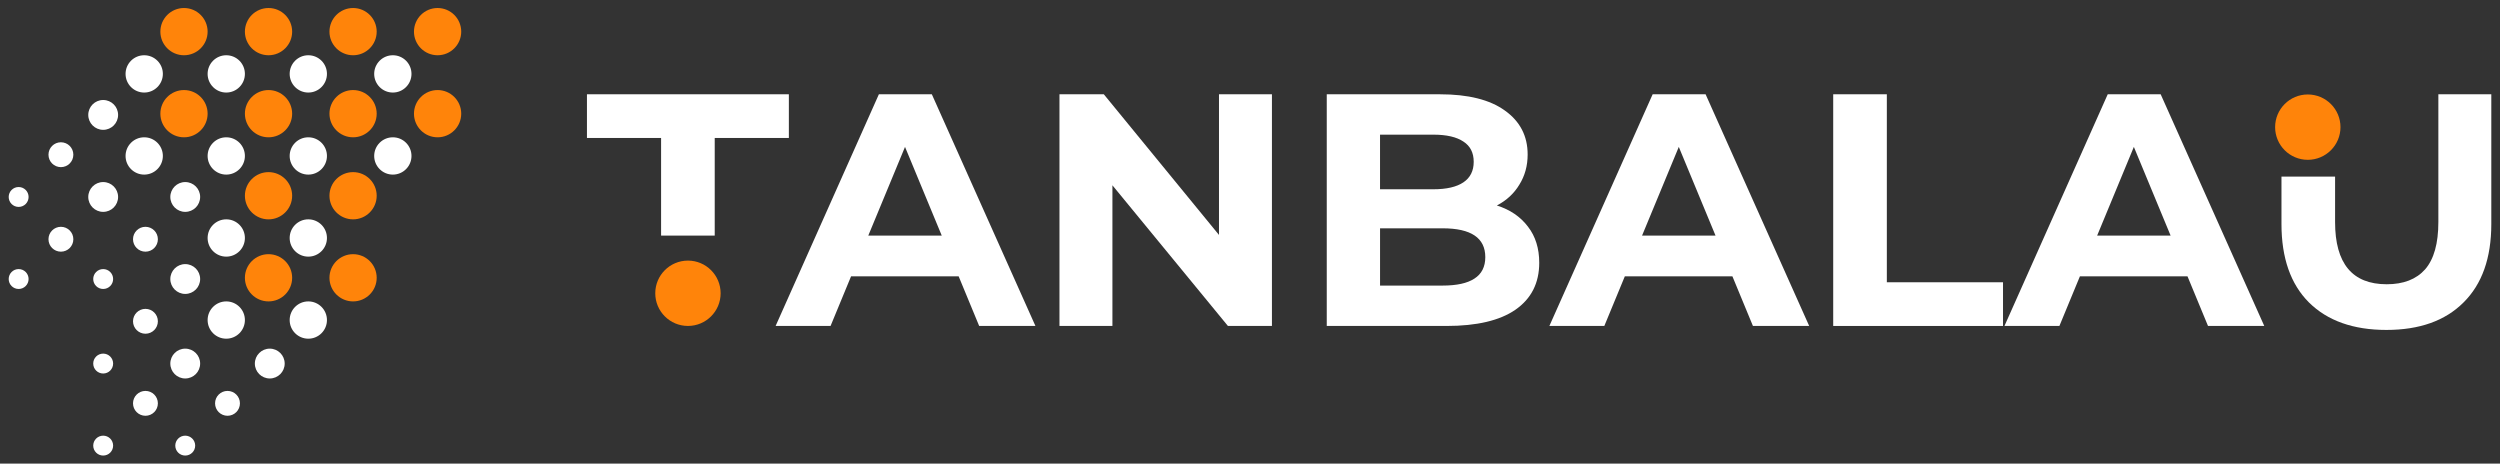 <svg width="151" height="28" viewBox="0 0 151 28" fill="none" xmlns="http://www.w3.org/2000/svg">
<rect x="0" y="0" width="151" height="28" fill="#333333" stroke="none"/>
<path d="M12.54 1.911C12.54 2.699 11.901 3.337 11.113 3.337C10.325 3.337 9.686 2.699 9.686 1.911C9.686 1.123 10.325 0.484 11.113 0.484C11.901 0.484 12.54 1.123 12.54 1.911Z" fill="#FF840A"/>
<path d="M12.54 6.866C12.54 7.654 11.901 8.293 11.113 8.293C10.325 8.293 9.686 7.654 9.686 6.866C9.686 6.078 10.325 5.439 11.113 5.439C11.901 5.439 12.54 6.078 12.54 6.866Z" fill="#FF840A"/>
<path d="M17.646 1.911C17.646 2.699 17.007 3.337 16.219 3.337C15.431 3.337 14.792 2.699 14.792 1.911C14.792 1.123 15.431 0.484 16.219 0.484C17.007 0.484 17.646 1.123 17.646 1.911Z" fill="#FF840A"/>
<path d="M17.646 6.866C17.646 7.654 17.007 8.293 16.219 8.293C15.431 8.293 14.792 7.654 14.792 6.866C14.792 6.078 15.431 5.439 16.219 5.439C17.007 5.439 17.646 6.078 17.646 6.866Z" fill="#FF840A"/>
<path d="M17.646 11.822C17.646 12.61 17.007 13.249 16.219 13.249C15.431 13.249 14.792 12.61 14.792 11.822C14.792 11.034 15.431 10.396 16.219 10.396C17.007 10.396 17.646 11.034 17.646 11.822Z" fill="#FF840A"/>
<path d="M17.646 16.778C17.646 17.566 17.007 18.205 16.219 18.205C15.431 18.205 14.792 17.566 14.792 16.778C14.792 15.991 15.431 15.352 16.219 15.352C17.007 15.352 17.646 15.991 17.646 16.778Z" fill="#FF840A"/>
<path d="M22.752 1.911C22.752 2.699 22.113 3.337 21.326 3.337C20.538 3.337 19.899 2.699 19.899 1.911C19.899 1.123 20.538 0.484 21.326 0.484C22.113 0.484 22.752 1.123 22.752 1.911Z" fill="#FF840A"/>
<path d="M22.752 6.866C22.752 7.654 22.113 8.293 21.326 8.293C20.538 8.293 19.899 7.654 19.899 6.866C19.899 6.078 20.538 5.439 21.326 5.439C22.113 5.439 22.752 6.078 22.752 6.866Z" fill="#FF840A"/>
<path d="M22.752 11.822C22.752 12.61 22.113 13.249 21.326 13.249C20.538 13.249 19.899 12.61 19.899 11.822C19.899 11.034 20.538 10.396 21.326 10.396C22.113 10.396 22.752 11.034 22.752 11.822Z" fill="#FF840A"/>
<path d="M22.752 16.778C22.752 17.566 22.113 18.205 21.326 18.205C20.538 18.205 19.899 17.566 19.899 16.778C19.899 15.991 20.538 15.352 21.326 15.352C22.113 15.352 22.752 15.991 22.752 16.778Z" fill="#FF840A"/>
<path d="M27.858 1.911C27.858 2.699 27.219 3.337 26.431 3.337C25.643 3.337 25.004 2.699 25.004 1.911C25.004 1.123 25.643 0.484 26.431 0.484C27.219 0.484 27.858 1.123 27.858 1.911Z" fill="#FF840A"/>
<path d="M27.858 6.866C27.858 7.654 27.219 8.293 26.431 8.293C25.643 8.293 25.004 7.654 25.004 6.866C25.004 6.078 25.643 5.439 26.431 5.439C27.219 5.439 27.858 6.078 27.858 6.866Z" fill="#FF840A"/>
<path d="M9.837 4.463C9.837 5.085 9.332 5.59 8.71 5.59C8.088 5.59 7.584 5.085 7.584 4.463C7.584 3.841 8.088 3.337 8.71 3.337C9.332 3.337 9.837 3.841 9.837 4.463Z" fill="white"/>
<path d="M9.837 9.419C9.837 10.041 9.332 10.546 8.71 10.546C8.088 10.546 7.584 10.041 7.584 9.419C7.584 8.797 8.088 8.293 8.71 8.293C9.332 8.293 9.837 8.797 9.837 9.419Z" fill="white"/>
<path d="M14.792 4.463C14.792 5.085 14.288 5.59 13.666 5.59C13.044 5.59 12.54 5.085 12.54 4.463C12.54 3.841 13.044 3.337 13.666 3.337C14.288 3.337 14.792 3.841 14.792 4.463Z" fill="white"/>
<path d="M14.792 9.419C14.792 10.041 14.288 10.546 13.666 10.546C13.044 10.546 12.54 10.041 12.54 9.419C12.54 8.797 13.044 8.293 13.666 8.293C14.288 8.293 14.792 8.797 14.792 9.419Z" fill="white"/>
<path d="M14.792 14.375C14.792 14.997 14.288 15.501 13.666 15.501C13.044 15.501 12.54 14.997 12.54 14.375C12.54 13.753 13.044 13.248 13.666 13.248C14.288 13.248 14.792 13.753 14.792 14.375Z" fill="white"/>
<path d="M14.792 19.331C14.792 19.953 14.288 20.457 13.666 20.457C13.044 20.457 12.54 19.953 12.54 19.331C12.54 18.709 13.044 18.205 13.666 18.205C14.288 18.205 14.792 18.709 14.792 19.331Z" fill="white"/>
<path d="M19.748 4.463C19.748 5.085 19.244 5.59 18.622 5.59C18 5.59 17.496 5.085 17.496 4.463C17.496 3.841 18 3.337 18.622 3.337C19.244 3.337 19.748 3.841 19.748 4.463Z" fill="white"/>
<path d="M19.748 9.419C19.748 10.041 19.244 10.546 18.622 10.546C18 10.546 17.496 10.041 17.496 9.419C17.496 8.797 18 8.293 18.622 8.293C19.244 8.293 19.748 8.797 19.748 9.419Z" fill="white"/>
<path d="M19.748 14.375C19.748 14.997 19.244 15.501 18.622 15.501C18 15.501 17.496 14.997 17.496 14.375C17.496 13.753 18 13.248 18.622 13.248C19.244 13.248 19.748 13.753 19.748 14.375Z" fill="white"/>
<path d="M19.748 19.331C19.748 19.953 19.244 20.457 18.622 20.457C18 20.457 17.496 19.953 17.496 19.331C17.496 18.709 18 18.205 18.622 18.205C19.244 18.205 19.748 18.709 19.748 19.331Z" fill="white"/>
<path d="M24.854 4.463C24.854 5.085 24.35 5.59 23.728 5.59C23.106 5.59 22.601 5.085 22.601 4.463C22.601 3.841 23.106 3.337 23.728 3.337C24.35 3.337 24.854 3.841 24.854 4.463Z" fill="white"/>
<path d="M24.854 9.419C24.854 10.041 24.35 10.546 23.728 10.546C23.106 10.546 22.601 10.041 22.601 9.419C22.601 8.797 23.106 8.293 23.728 8.293C24.35 8.293 24.854 8.797 24.854 9.419Z" fill="white"/>
<path d="M7.133 6.941C7.133 7.439 6.73 7.842 6.232 7.842C5.734 7.842 5.331 7.438 5.331 6.941C5.331 6.443 5.735 6.04 6.232 6.04C6.73 6.04 7.133 6.443 7.133 6.941Z" fill="white"/>
<path d="M7.133 11.896C7.133 12.394 6.73 12.797 6.232 12.797C5.734 12.797 5.331 12.394 5.331 11.896C5.331 11.399 5.735 10.996 6.232 10.996C6.73 10.996 7.133 11.399 7.133 11.896Z" fill="white"/>
<path d="M4.43 9.344C4.43 9.759 4.094 10.095 3.679 10.095C3.264 10.095 2.928 9.759 2.928 9.344C2.928 8.93 3.264 8.593 3.679 8.593C4.094 8.593 4.43 8.929 4.43 9.344Z" fill="white"/>
<path d="M1.727 11.897C1.727 12.229 1.458 12.498 1.126 12.498C0.794 12.498 0.525 12.229 0.525 11.897C0.525 11.565 0.794 11.296 1.126 11.296C1.458 11.296 1.727 11.565 1.727 11.897Z" fill="white"/>
<path d="M1.727 16.853C1.727 17.184 1.458 17.454 1.126 17.454C0.794 17.454 0.525 17.185 0.525 16.853C0.525 16.521 0.794 16.252 1.126 16.252C1.458 16.252 1.727 16.521 1.727 16.853Z" fill="white"/>
<path d="M6.833 16.853C6.833 17.184 6.564 17.454 6.232 17.454C5.9 17.454 5.631 17.185 5.631 16.853C5.631 16.521 5.9 16.252 6.232 16.252C6.564 16.252 6.833 16.521 6.833 16.853Z" fill="white"/>
<path d="M6.833 21.959C6.833 22.291 6.564 22.56 6.232 22.56C5.9 22.56 5.631 22.291 5.631 21.959C5.631 21.627 5.9 21.358 6.232 21.358C6.564 21.358 6.833 21.627 6.833 21.959Z" fill="white"/>
<path d="M6.833 26.915C6.833 27.247 6.564 27.516 6.232 27.516C5.9 27.516 5.631 27.247 5.631 26.915C5.631 26.583 5.9 26.314 6.232 26.314C6.564 26.314 6.833 26.583 6.833 26.915Z" fill="white"/>
<path d="M11.789 26.915C11.789 27.247 11.52 27.516 11.188 27.516C10.856 27.516 10.587 27.247 10.587 26.915C10.587 26.583 10.856 26.314 11.188 26.314C11.52 26.314 11.789 26.583 11.789 26.915Z" fill="white"/>
<path d="M4.43 14.45C4.43 14.865 4.094 15.201 3.679 15.201C3.264 15.201 2.928 14.865 2.928 14.45C2.928 14.036 3.264 13.699 3.679 13.699C4.094 13.699 4.43 14.036 4.43 14.45Z" fill="white"/>
<path d="M9.536 14.45C9.536 14.865 9.2 15.201 8.785 15.201C8.371 15.201 8.034 14.865 8.034 14.45C8.034 14.036 8.371 13.699 8.785 13.699C9.2 13.699 9.536 14.036 9.536 14.45Z" fill="white"/>
<path d="M9.536 19.406C9.536 19.82 9.2 20.157 8.785 20.157C8.371 20.157 8.034 19.82 8.034 19.406C8.034 18.991 8.371 18.655 8.785 18.655C9.2 18.655 9.536 18.991 9.536 19.406Z" fill="white"/>
<path d="M9.536 24.362C9.536 24.776 9.2 25.113 8.785 25.113C8.371 25.113 8.034 24.776 8.034 24.362C8.034 23.947 8.371 23.611 8.785 23.611C9.2 23.611 9.536 23.947 9.536 24.362Z" fill="white"/>
<path d="M14.492 24.362C14.492 24.776 14.156 25.113 13.741 25.113C13.327 25.113 12.99 24.776 12.99 24.362C12.99 23.947 13.327 23.611 13.741 23.611C14.156 23.611 14.492 23.947 14.492 24.362Z" fill="white"/>
<path d="M12.089 11.896C12.089 12.394 11.686 12.797 11.188 12.797C10.691 12.797 10.287 12.394 10.287 11.896C10.287 11.399 10.691 10.996 11.188 10.996C11.686 10.996 12.089 11.399 12.089 11.896Z" fill="white"/>
<path d="M12.089 16.853C12.089 17.35 11.686 17.753 11.188 17.753C10.691 17.753 10.287 17.35 10.287 16.853C10.287 16.355 10.691 15.952 11.188 15.952C11.686 15.952 12.089 16.355 12.089 16.853Z" fill="white"/>
<path d="M12.089 21.959C12.089 22.457 11.686 22.86 11.188 22.86C10.691 22.86 10.287 22.457 10.287 21.959C10.287 21.461 10.691 21.058 11.188 21.058C11.686 21.058 12.089 21.461 12.089 21.959Z" fill="white"/>
<path d="M17.195 21.959C17.195 22.457 16.791 22.86 16.294 22.86C15.796 22.86 15.393 22.457 15.393 21.959C15.393 21.461 15.797 21.058 16.294 21.058C16.791 21.058 17.195 21.461 17.195 21.959Z" fill="white"/>
<path d="M43.526 17.714C43.526 18.804 42.642 19.687 41.552 19.687C40.462 19.687 39.578 18.804 39.578 17.714C39.578 16.624 40.462 15.74 41.552 15.74C42.642 15.74 43.526 16.624 43.526 17.714Z" fill="#FF840A"/>
<path d="M141.365 7.679C141.365 8.769 140.481 9.653 139.391 9.653C138.301 9.653 137.417 8.769 137.417 7.679C137.417 6.589 138.301 5.706 139.391 5.706C140.481 5.706 141.365 6.589 141.365 7.679Z" fill="#FF840A"/>
<path d="M39.93 8.333H35.452V5.694H47.647V8.333H43.169V14.23H39.93V8.333Z" fill="white"/>
<path d="M57.902 16.689H51.405L50.166 19.688H46.847L53.084 5.695H56.283L62.54 19.688H59.142L57.902 16.689ZM56.882 14.231L54.663 8.873L52.444 14.231H56.882Z" fill="white"/>
<path d="M76.825 5.694V19.688H74.167L67.19 11.192V19.688H63.992V5.694H66.67L73.627 14.19V5.694H76.825Z" fill="white"/>
<path d="M90.411 12.411C91.211 12.664 91.837 13.091 92.29 13.691C92.743 14.277 92.97 15.004 92.97 15.87C92.97 17.096 92.49 18.042 91.53 18.709C90.584 19.362 89.198 19.688 87.372 19.688H80.136V5.695H86.972C88.678 5.695 89.984 6.021 90.89 6.674C91.81 7.327 92.27 8.213 92.27 9.333C92.27 10.013 92.103 10.619 91.77 11.152C91.45 11.685 90.998 12.105 90.411 12.411ZM83.354 8.133V11.432H86.573C87.372 11.432 87.979 11.292 88.392 11.012C88.805 10.732 89.012 10.319 89.012 9.773C89.012 9.226 88.805 8.82 88.392 8.553C87.979 8.273 87.372 8.133 86.573 8.133H83.354V8.133ZM87.133 17.249C87.986 17.249 88.625 17.109 89.052 16.829C89.491 16.549 89.712 16.116 89.712 15.53C89.712 14.37 88.852 13.79 87.133 13.79H83.355V17.249H87.133V17.249Z" fill="white"/>
<path d="M104.637 16.689H98.14L96.901 19.688H93.582L99.82 5.695H103.018L109.275 19.688H105.877L104.637 16.689ZM103.618 14.231L101.399 8.873L99.18 14.231H103.618Z" fill="white"/>
<path d="M110.727 5.694H113.965V17.049H120.982V19.688H110.726V5.694H110.727Z" fill="white"/>
<path d="M132.124 16.689H125.627L124.388 19.688H121.069L127.307 5.695H130.505L136.762 19.688H133.364L132.124 16.689ZM131.105 14.231L128.885 8.873L126.667 14.231H131.105Z" fill="white"/>
<path d="M144.138 19.928C142.139 19.928 140.58 19.374 139.46 18.268C138.354 17.162 137.801 15.583 137.801 13.53V10.667H141.039V13.411C141.039 15.916 142.079 17.169 144.158 17.169C145.17 17.169 145.944 16.869 146.477 16.269C147.01 15.656 147.277 14.703 147.277 13.411V5.694H150.475V13.531C150.475 15.583 149.915 17.162 148.796 18.269C147.69 19.375 146.137 19.928 144.138 19.928Z" fill="white"/>
</svg>
